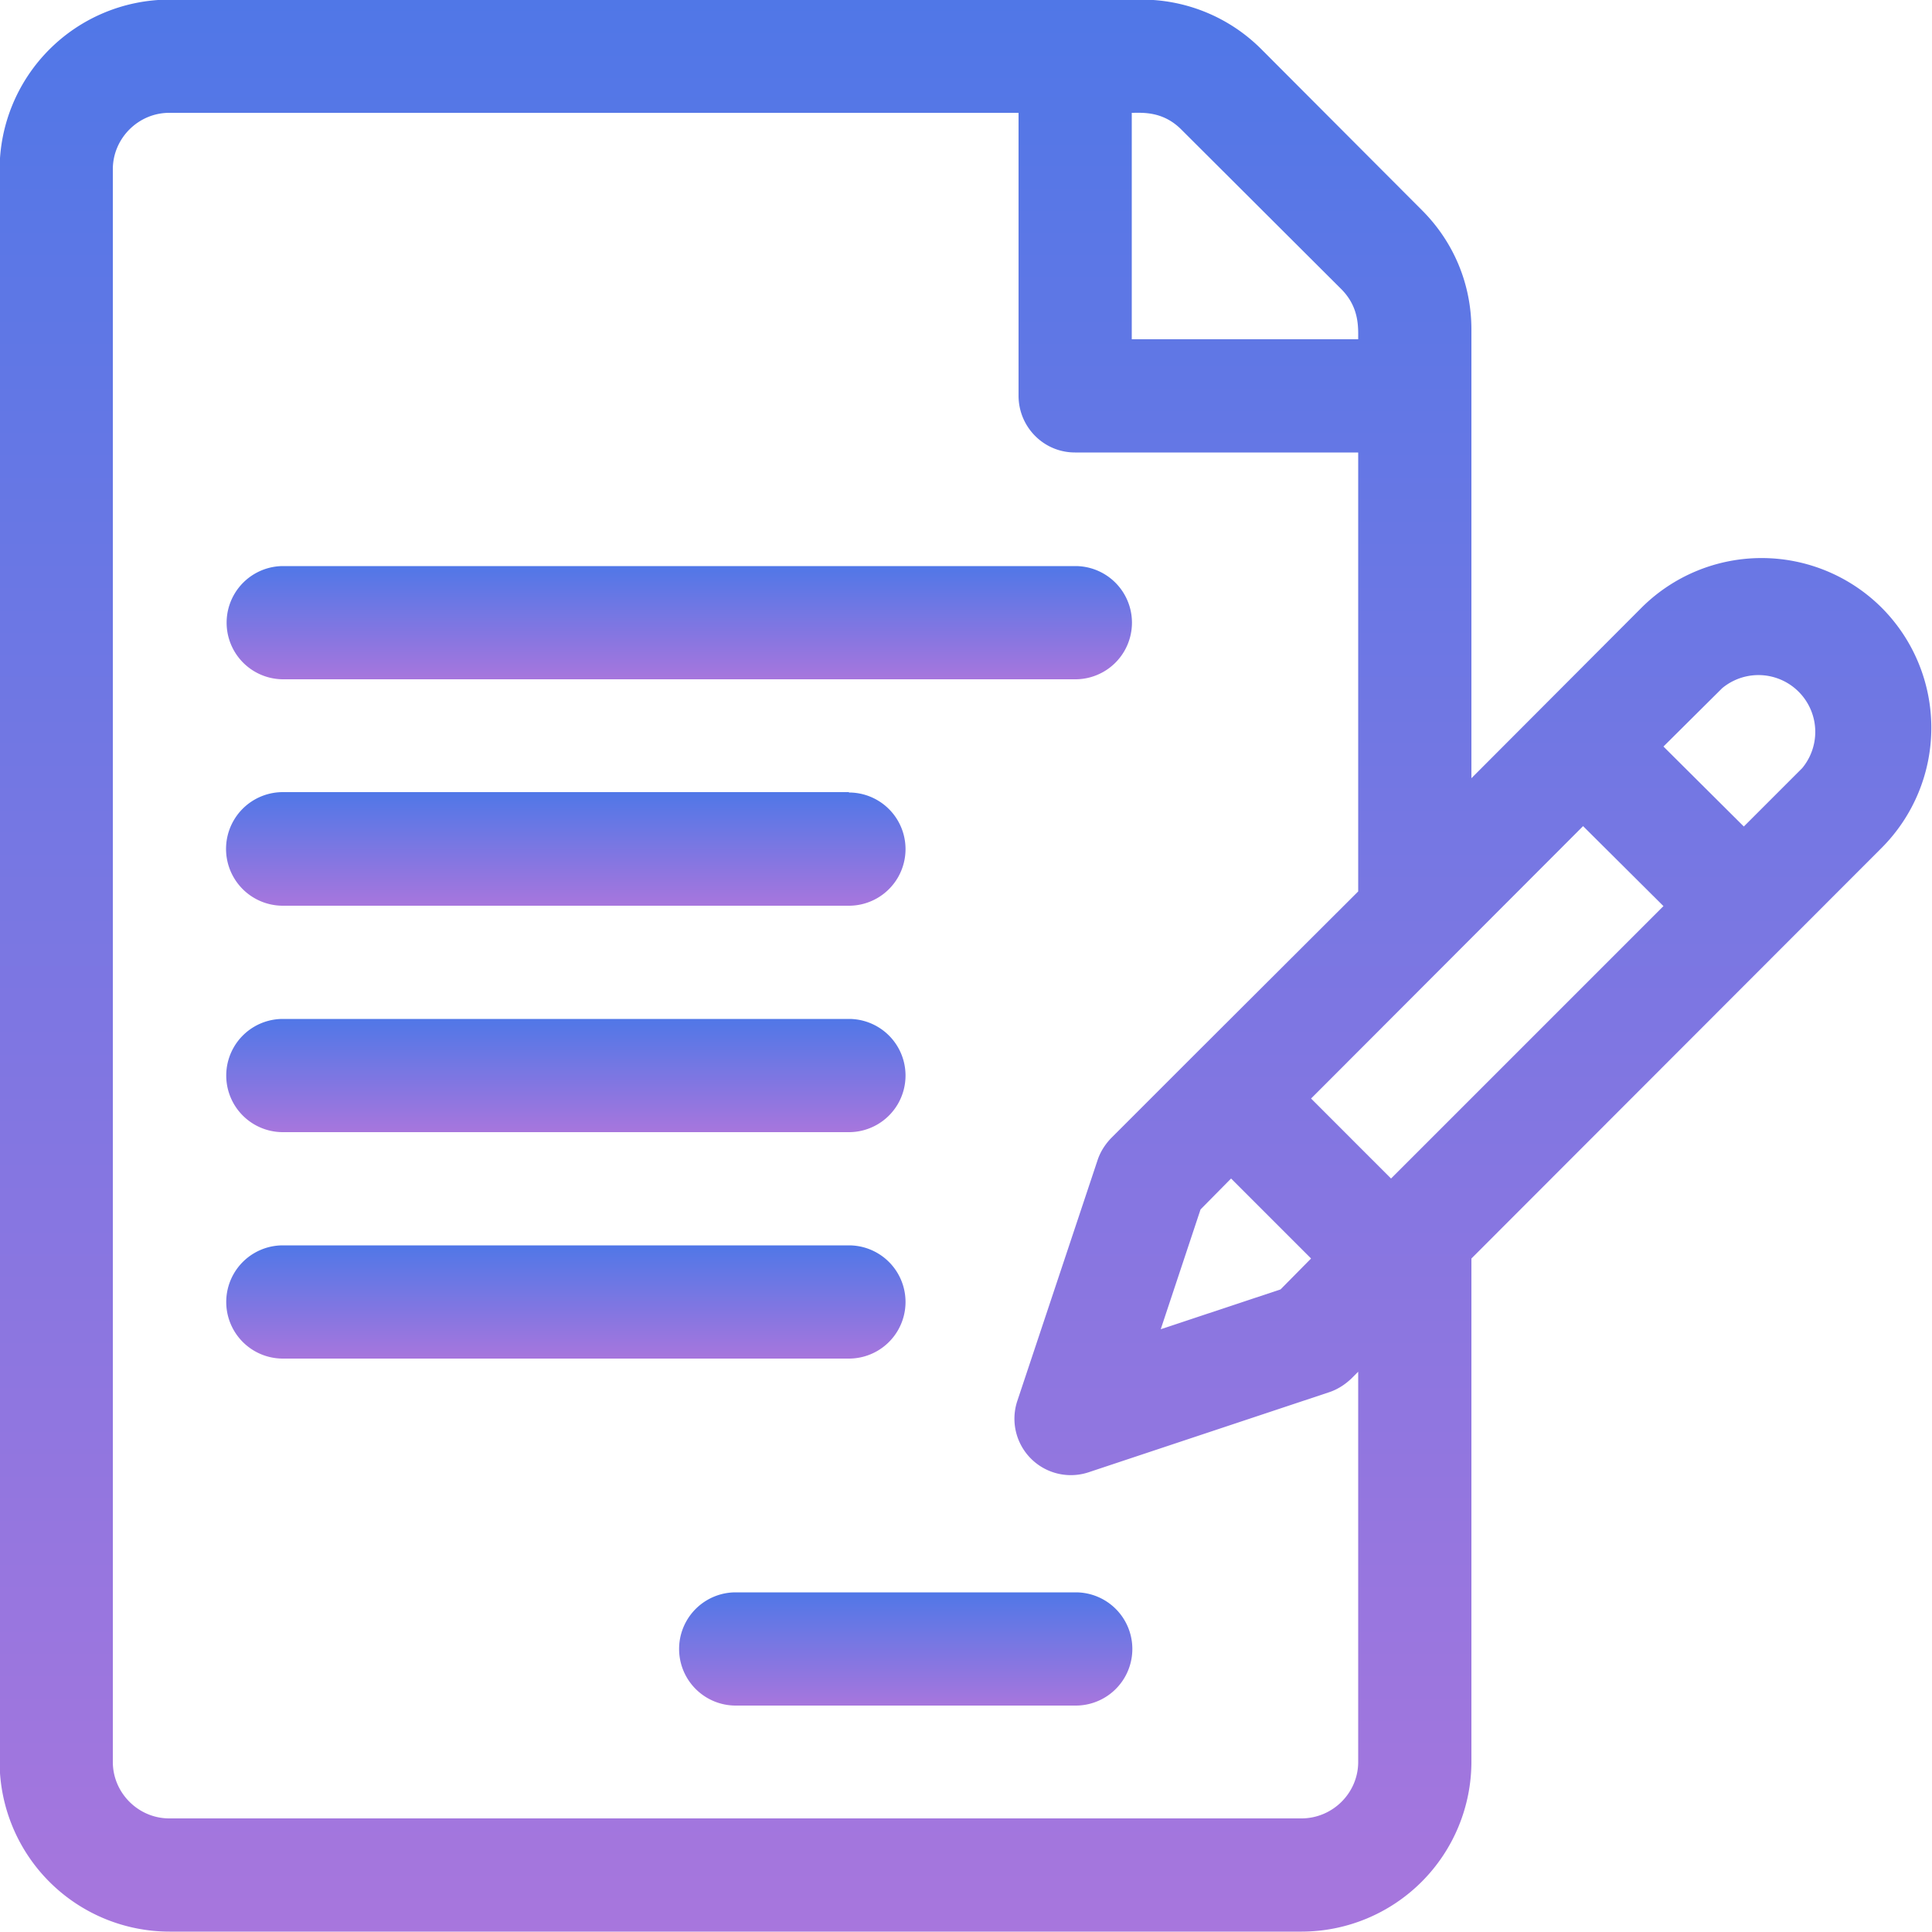 <svg xmlns="http://www.w3.org/2000/svg" xmlns:xlink="http://www.w3.org/1999/xlink" width="50" height="50" viewBox="0 0 50 50"><defs><path id="nk2ha" d="M1045.64 1286.88l-1.51 1.51-2.08-2.07 1.52-1.51a1.47 1.47 0 0 1 2.07 2.07zM1035 1297.5l-2.07-2.07 7.04-7.05 2.08 2.07zm-4.14 0l2.07 2.07-.79.8-3.1 1.03 1.03-3.1zm3.29 15.1c0 .8-.66 1.46-1.47 1.46h-29.3c-.8 0-1.46-.66-1.46-1.46v-41.22c0-.8.66-1.46 1.46-1.46h21.98v7.32c0 .81.65 1.47 1.46 1.47h7.33v11.36l-4.33 4.32-2.07 2.07c-.16.17-.28.36-.35.58l-2.07 6.21a1.46 1.46 0 0 0 1.85 1.85l6.22-2.07c.21-.07.4-.19.57-.35l.18-.18zm-5.86-42.68c.27 0 .8-.05 1.28.43l4.15 4.14c.46.47.43.98.43 1.29h-5.86zm19.4 12.8a4.4 4.4 0 0 0-6.2 0l-4.41 4.42v-11.61c0-1.18-.46-2.28-1.3-3.11l-4.13-4.14a4.37 4.37 0 0 0-3.11-1.29h-25.16a4.4 4.4 0 0 0-4.39 4.4v41.2a4.4 4.4 0 0 0 4.4 4.4h29.3a4.4 4.4 0 0 0 4.39-4.4v-13.02l10.62-10.63a4.4 4.4 0 0 0 0-6.21z"/><path id="nk2hc" d="M1026.83 1281.65h-20.5a1.46 1.46 0 0 0 0 2.93h20.5a1.46 1.46 0 0 0 0-2.93z"/><path id="nk2he" d="M1020.97 1287.5h-14.65a1.46 1.46 0 0 0 0 2.94h14.65a1.46 1.46 0 0 0 0-2.93z"/><path id="nk2hg" d="M1020.97 1293.37h-14.65a1.46 1.46 0 0 0 0 2.93h14.65a1.46 1.46 0 0 0 0-2.93z"/><path id="nk2hi" d="M1020.97 1299.23h-14.65a1.46 1.46 0 0 0 0 2.93h14.65a1.46 1.46 0 0 0 0-2.93z"/><path id="nk2hk" d="M1026.83 1308.21h-8.79a1.46 1.46 0 0 0 0 2.93h8.8a1.46 1.46 0 0 0 0-2.93z"/><linearGradient id="nk2hb" x1="1024" x2="1024" y1="1267" y2="1317" gradientUnits="userSpaceOnUse"><stop offset="0" stop-color="#5077e7"/><stop offset="1" stop-color="#a776dd"/></linearGradient><linearGradient id="nk2hd" x1="1016.58" x2="1016.58" y1="1281.65" y2="1284.58" gradientUnits="userSpaceOnUse"><stop offset="0" stop-color="#5077e7"/><stop offset="1" stop-color="#a776dd"/></linearGradient><linearGradient id="nk2hf" x1="1013.65" x2="1013.65" y1="1287.51" y2="1290.44" gradientUnits="userSpaceOnUse"><stop offset="0" stop-color="#5077e7"/><stop offset="1" stop-color="#a776dd"/></linearGradient><linearGradient id="nk2hh" x1="1013.65" x2="1013.65" y1="1293.37" y2="1296.3" gradientUnits="userSpaceOnUse"><stop offset="0" stop-color="#5077e7"/><stop offset="1" stop-color="#a776dd"/></linearGradient><linearGradient id="nk2hj" x1="1013.65" x2="1013.65" y1="1299.23" y2="1302.16" gradientUnits="userSpaceOnUse"><stop offset="0" stop-color="#5077e7"/><stop offset="1" stop-color="#a776dd"/></linearGradient><linearGradient id="nk2hl" x1="1022.44" x2="1022.44" y1="1308.21" y2="1311.14" gradientUnits="userSpaceOnUse"><stop offset="0" stop-color="#5077e7"/><stop offset="1" stop-color="#a776dd"/></linearGradient></defs><g><g transform="translate(-999 -1267)"><g><g><g><use fill="url(#nk2hb)" xlink:href="#nk2ha"/></g></g></g><g><g><g><use fill="url(#nk2hd)" xlink:href="#nk2hc"/></g></g></g><g><g><g><use fill="url(#nk2hf)" xlink:href="#nk2he"/></g></g></g><g><g><g><use fill="url(#nk2hh)" xlink:href="#nk2hg"/></g></g></g><g><g><g><use fill="url(#nk2hj)" xlink:href="#nk2hi"/></g></g></g><g><g><g><use fill="url(#nk2hl)" xlink:href="#nk2hk"/></g></g></g></g></g></svg>